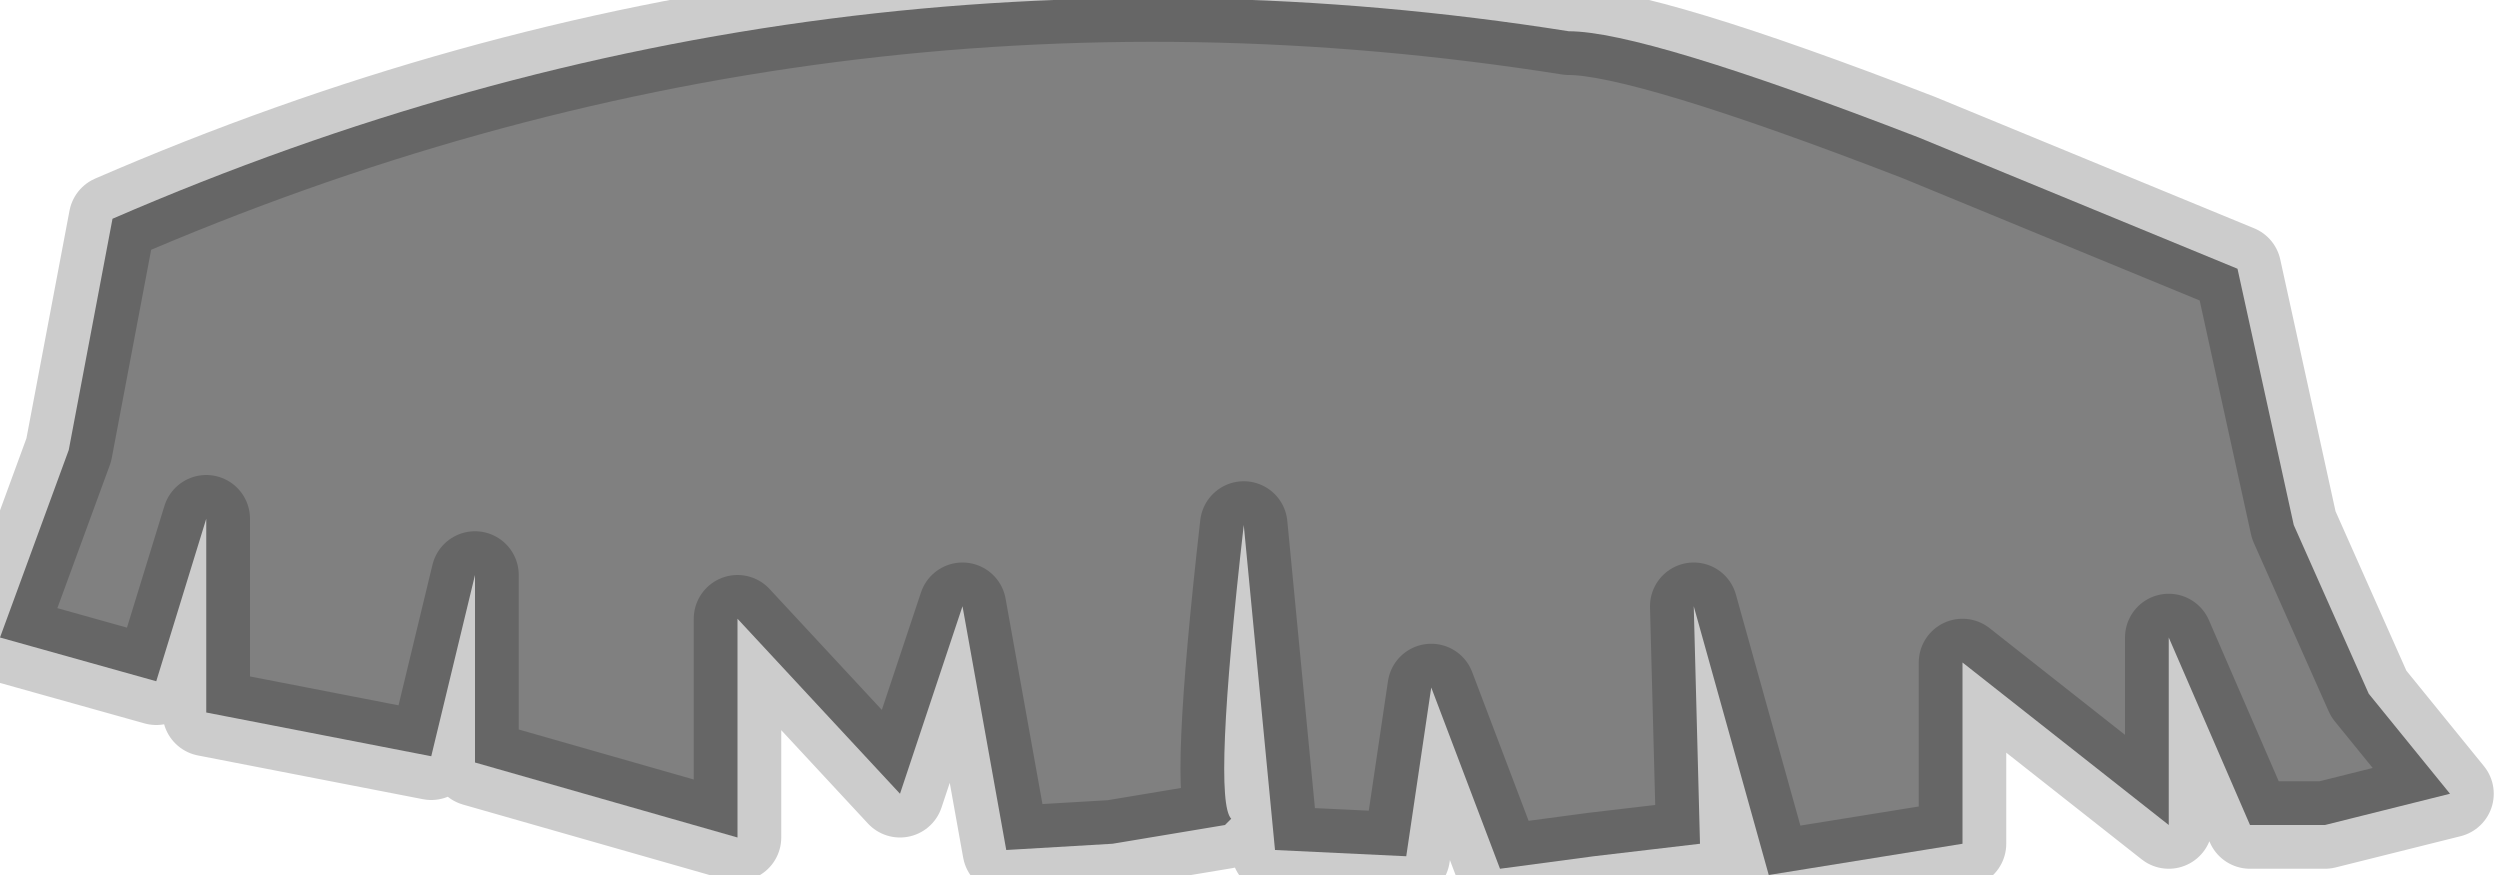 <?xml version="1.0" encoding="utf-8"?>
<svg version="1.1" id="Layer_1"
xmlns="http://www.w3.org/2000/svg"
xmlns:xlink="http://www.w3.org/1999/xlink"
width="20px" height="7px"
xml:space="preserve">
<g id="PathID_3886" transform="matrix(1, 0, 0, 1, 0, 0)">
<path style="fill:#808080;fill-opacity:1" d="M17.9 2.15L18.35 4.2L18.95 5.55L19.6 6.35L18.6 6.6L18 6.6L17.35 5.1L17.35 6.6L15.7 5.3L15.7 6.75L14.15 7L13.55 4.85L13.6 6.75L12.75 6.85L12 6.95L11.45 5.5L11.25 6.85L10.2 6.8L9.95 4.2Q9.7 6.4 9.85 6.55L9.8 6.6L8.9 6.75L8.05 6.8L7.7 4.85L7.2 6.35L5.9 4.95L5.9 6.7L3.8 6.1L3.8 4.6L3.45 6.05L1.65 5.7L1.65 4.15L1.25 5.45L0 5.1L0.55 3.6L0.9 1.75Q6.55 -0.7 12.55 0.25Q13.15 0.25 15.35 1.1L17.9 2.15" />
<path style="fill:none;stroke-width:0.7;stroke-linecap:round;stroke-linejoin:round;stroke-miterlimit:3;stroke:#000000;stroke-opacity:0.2" d="M17.9 2.15L18.35 4.2L18.95 5.55L19.6 6.35L18.6 6.6L18 6.6L17.35 5.1L17.35 6.6L15.7 5.3L15.7 6.75L14.15 7L13.55 4.85L13.6 6.75L12.75 6.85L12 6.95L11.45 5.5L11.25 6.85L10.2 6.8L9.95 4.2Q9.7 6.4 9.85 6.55L9.8 6.6L8.9 6.75L8.05 6.8L7.7 4.85L7.2 6.35L5.9 4.95L5.9 6.7L3.8 6.1L3.8 4.6L3.45 6.05L1.65 5.7L1.65 4.15L1.25 5.45L0 5.1L0.55 3.6L0.9 1.75Q6.55 -0.7 12.55 0.25Q13.15 0.25 15.35 1.1L17.9 2.15z" />
</g>
</svg>
